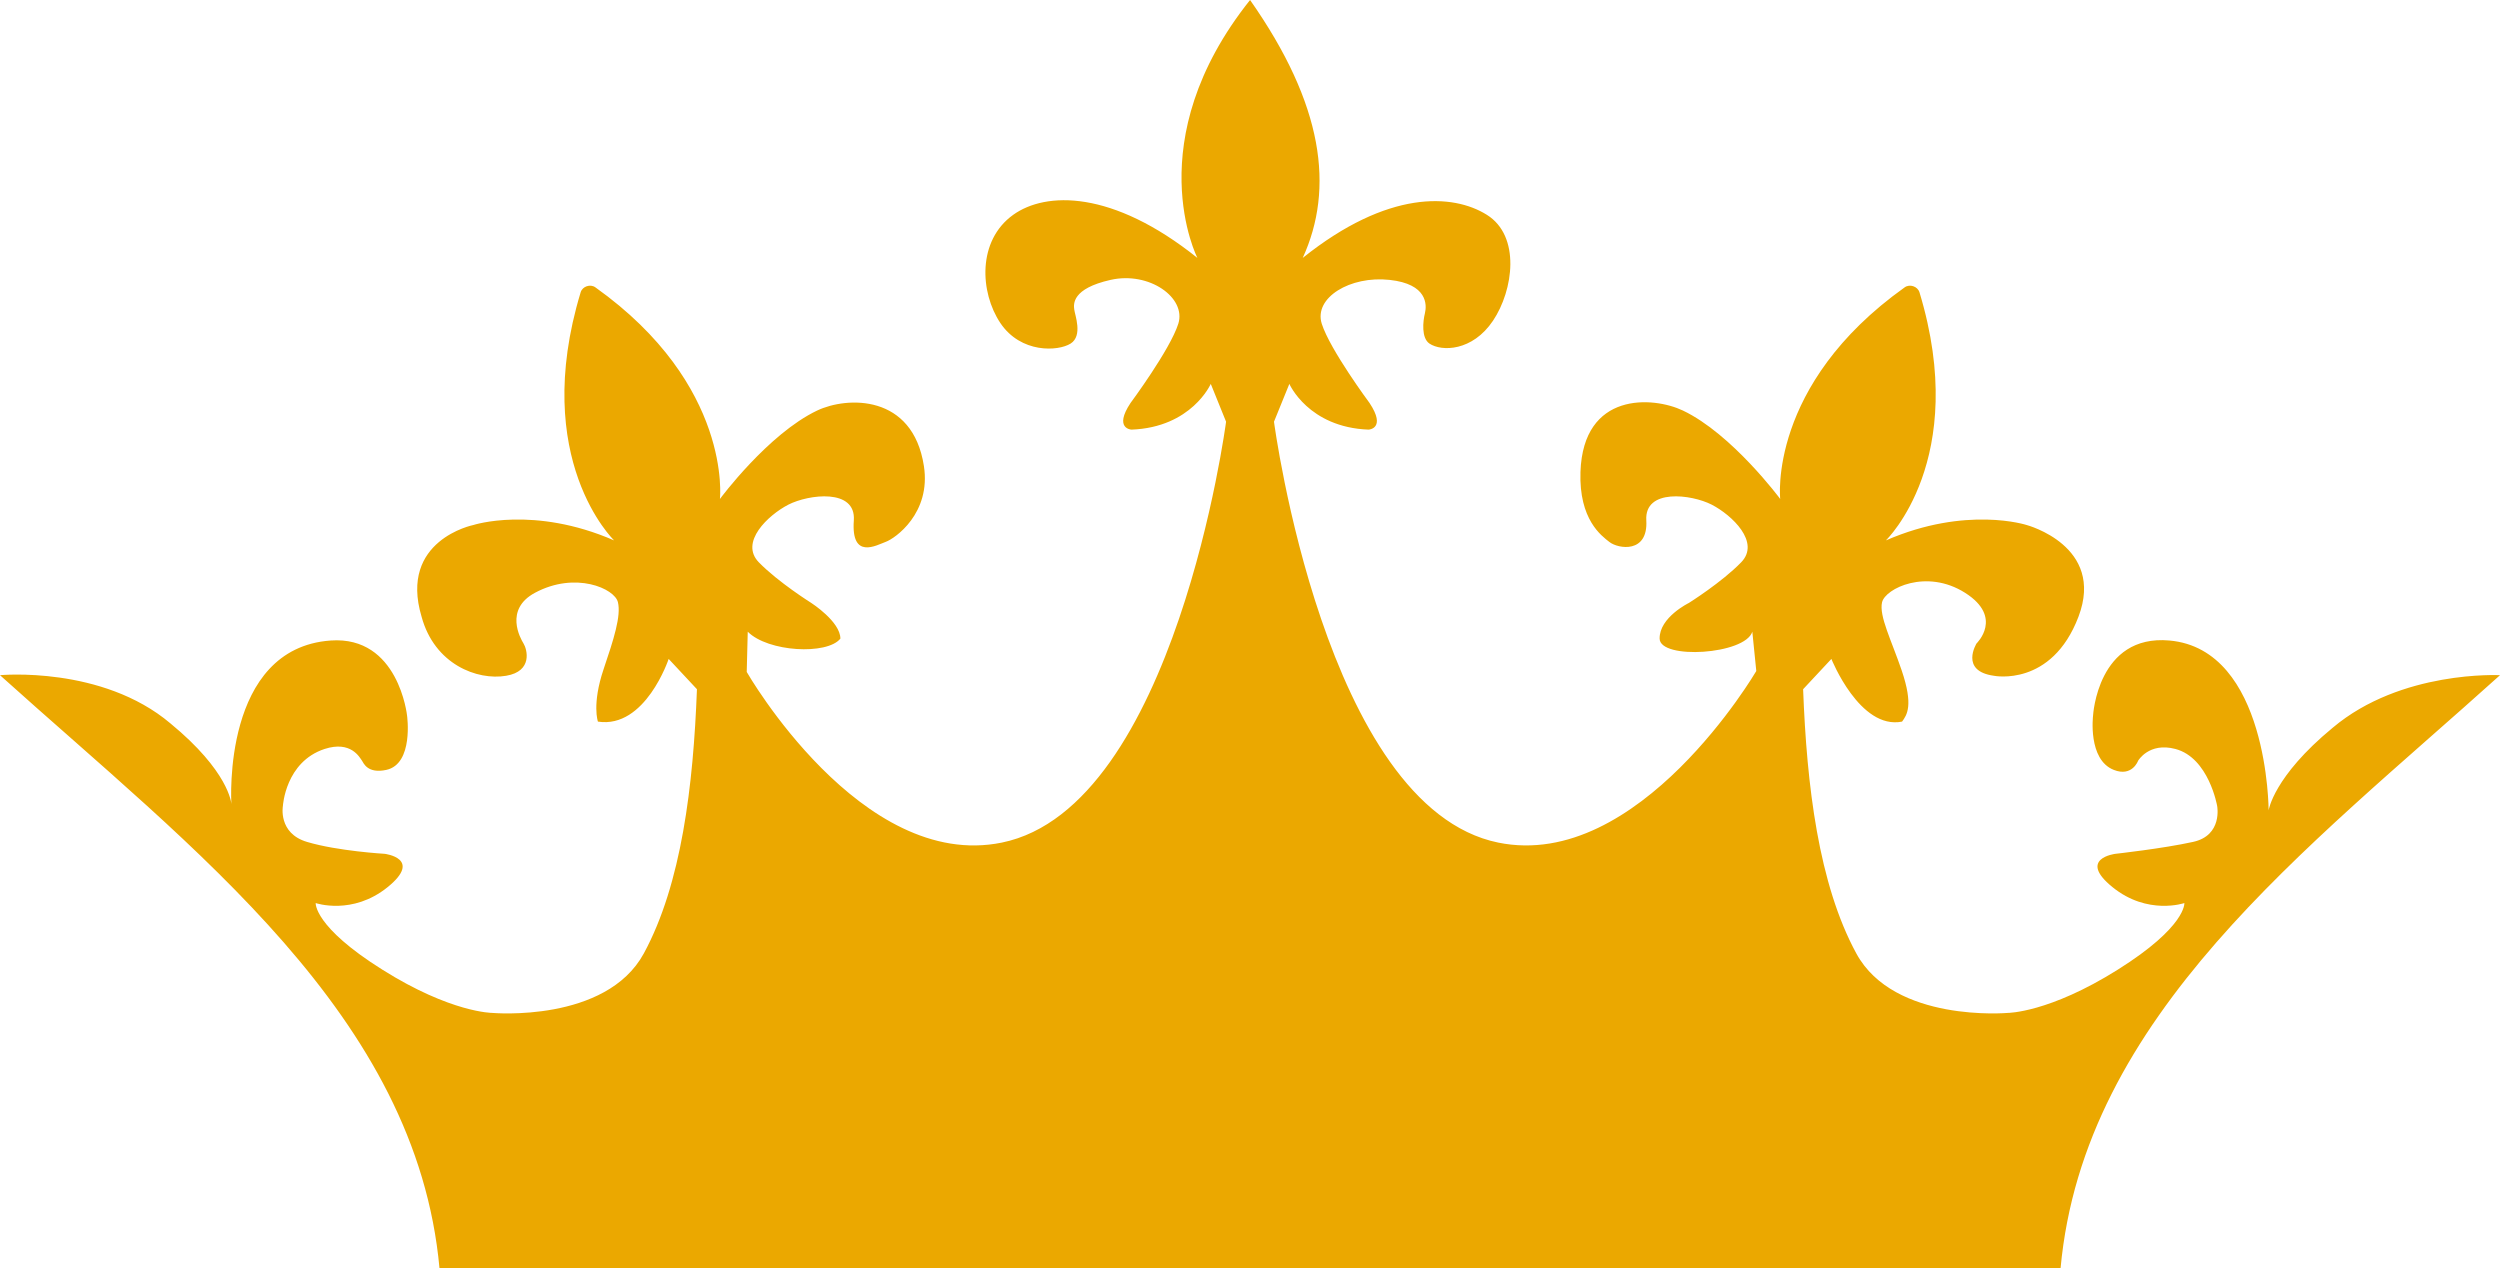 <svg xmlns="http://www.w3.org/2000/svg" version="1.1" xmlns:xlink="http://www.w3.org/1999/xlink" xmlns:svgjs="http://svgjs.dev/svgjs" width="154.976px" height="78.625px"><svg width="154.976px" height="78.625px" viewBox="0 0 154.976 78.625" version="1.1" xmlns="http://www.w3.org/2000/svg" xmlns:xlink="http://www.w3.org/1999/xlink">
    <title>Fill 32</title>
    <g id="SvgjsG1003" stroke="none" stroke-width="1" fill="none" fill-rule="evenodd">
        <path d="M74.227,15.988 C74.227,15.988 70.52,8.741 77.492,0 C82.048,6.488 82.727,11.678 80.757,15.988 C86.042,11.757 90.074,12.002 92.173,13.318 C94.276,14.634 93.822,17.987 92.552,19.882 C91.277,21.781 89.37,21.806 88.612,21.298 C88.104,20.952 88.204,19.924 88.333,19.411 C88.454,18.903 88.499,17.604 86.138,17.35 C83.697,17.083 81.428,18.458 81.936,20.069 C82.448,21.681 84.897,24.98 84.897,24.98 C85.959,26.579 84.839,26.633 84.839,26.633 C81.099,26.491 79.928,23.797 79.928,23.797 L78.975,26.142 C78.975,26.142 82.127,50.034 92.876,52.233 C101.606,54.02 108.873,41.597 108.873,41.597 L108.627,39.16 C108.182,40.58 102.905,40.909 102.88,39.589 C102.863,38.269 104.692,37.378 104.692,37.378 C104.692,37.378 106.732,36.099 107.936,34.858 C109.144,33.617 107.369,31.935 106.112,31.285 C104.854,30.639 101.93,30.264 102.055,32.259 C102.176,34.325 100.314,34.029 99.765,33.596 C99.282,33.217 97.874,32.214 97.974,29.253 C98.145,24.267 102.468,24.567 104.325,25.45 C107.369,26.899 110.356,30.931 110.356,30.931 C110.356,30.931 109.568,23.872 118.073,17.812 C118.389,17.587 118.876,17.754 118.989,18.12 C122.133,28.49 116.907,33.5 116.907,33.5 C121.904,31.327 125.636,32.547 125.636,32.547 C125.636,32.547 130.508,33.842 128.847,38.227 C127.181,42.613 123.607,41.892 123.607,41.892 C121.459,41.597 122.529,39.885 122.529,39.885 C122.529,39.885 124.216,38.269 121.817,36.749 C119.418,35.229 116.869,36.482 116.669,37.336 C116.473,38.186 117.256,39.702 117.885,41.555 C118.627,43.741 118.21,44.32 117.91,44.733 C115.287,45.253 113.529,40.847 113.529,40.847 L111.776,42.725 C112.001,48.685 112.729,54.79 115.074,59.105 C117.419,63.419 124.461,62.791 124.461,62.791 C124.461,62.791 127.018,62.791 131.283,60.109 C135.543,57.435 135.41,55.981 135.41,55.981 C135.41,55.981 133.132,56.764 130.95,54.99 C128.763,53.216 131.133,52.929 131.133,52.929 C131.133,52.929 134.098,52.6 135.943,52.191 C137.797,51.792 137.443,49.963 137.443,49.963 C137.443,49.963 136.93,46.977 134.852,46.428 C133.215,45.994 132.541,47.161 132.541,47.161 C132.541,47.161 132.174,48.177 131.037,47.727 C129.409,47.09 129.75,44.358 129.75,44.358 C129.75,44.358 130.025,39.302 134.49,39.706 C140.624,40.26 140.633,50.234 140.633,50.234 C140.633,50.234 140.928,48.143 144.602,45.116 C148.85,41.53 154.976,41.855 154.976,41.855 C142.969,52.675 129.172,62.953 127.735,78.625 L27.245,78.625 C25.813,62.953 12.011,52.675 0,41.855 C0,41.855 6.322,41.255 10.566,44.845 C14.172,47.81 14.339,49.768 14.343,49.843 C14.335,49.68 13.773,40.193 20.494,39.706 C24.709,39.402 25.234,44.358 25.234,44.358 C25.234,44.358 25.659,47.36 23.943,47.727 C22.781,47.977 22.535,47.294 22.443,47.161 C22.294,46.952 21.756,45.899 20.124,46.428 C17.687,47.227 17.537,49.963 17.537,49.963 C17.537,49.963 17.221,51.654 19.033,52.191 C20.94,52.762 23.851,52.929 23.851,52.929 C23.851,52.929 26.221,53.216 24.034,54.99 C21.844,56.764 19.57,55.981 19.57,55.981 C19.57,55.981 19.437,57.435 23.701,60.109 C27.962,62.791 30.519,62.791 30.519,62.791 C30.519,62.791 37.561,63.419 39.91,59.105 C42.251,54.79 42.979,48.685 43.204,42.725 L41.451,40.847 C41.451,40.847 40.006,45.187 37.066,44.733 C37.066,44.733 36.682,43.658 37.42,41.476 C38.049,39.618 38.507,38.186 38.307,37.336 C38.111,36.482 35.666,35.4 33.159,36.749 C31.243,37.782 32.264,39.585 32.451,39.885 C32.676,40.247 33.047,41.613 31.373,41.892 C29.586,42.196 26.933,41.184 26.133,38.227 C24.713,33.48 29.34,32.547 29.34,32.547 C29.34,32.547 33.076,31.327 38.069,33.5 C38.069,33.5 32.851,28.49 35.995,18.12 C36.104,17.754 36.591,17.587 36.907,17.812 C45.412,23.872 44.629,30.931 44.629,30.931 C44.629,30.931 47.611,26.899 50.655,25.45 C52.512,24.567 56.585,24.421 57.273,28.89 C57.727,31.818 55.486,33.38 54.911,33.588 C54.341,33.796 52.75,34.725 52.929,32.259 C53.07,30.264 50.13,30.639 48.868,31.285 C47.611,31.935 45.832,33.617 47.04,34.858 C48.252,36.099 50.293,37.378 50.293,37.378 C50.293,37.378 52.096,38.536 52.096,39.589 C51.263,40.614 47.611,40.422 46.353,39.16 L46.29,41.655 C46.29,41.655 53.374,54.02 62.104,52.233 C72.857,50.034 76.005,26.142 76.005,26.142 L75.056,23.797 C75.056,23.797 73.877,26.491 70.141,26.633 C70.141,26.633 69.021,26.579 70.083,24.98 C70.083,24.98 72.532,21.681 73.044,20.069 C73.552,18.458 71.241,16.808 68.846,17.35 C66.447,17.891 66.547,18.849 66.593,19.186 C66.631,19.524 67.139,20.811 66.368,21.298 C65.594,21.785 63.286,21.918 62.012,20.024 C60.742,18.124 60.575,14.918 62.807,13.318 C64.819,11.873 68.942,11.757 74.227,15.988 L74.227,15.988 Z" id="SvgjsPath1002" fill="#EBA800"></path>
    </g>
</svg><style>@media (prefers-color-scheme: light) { :root { filter: none; } }
@media (prefers-color-scheme: dark) { :root { filter: none; } }
</style></svg>